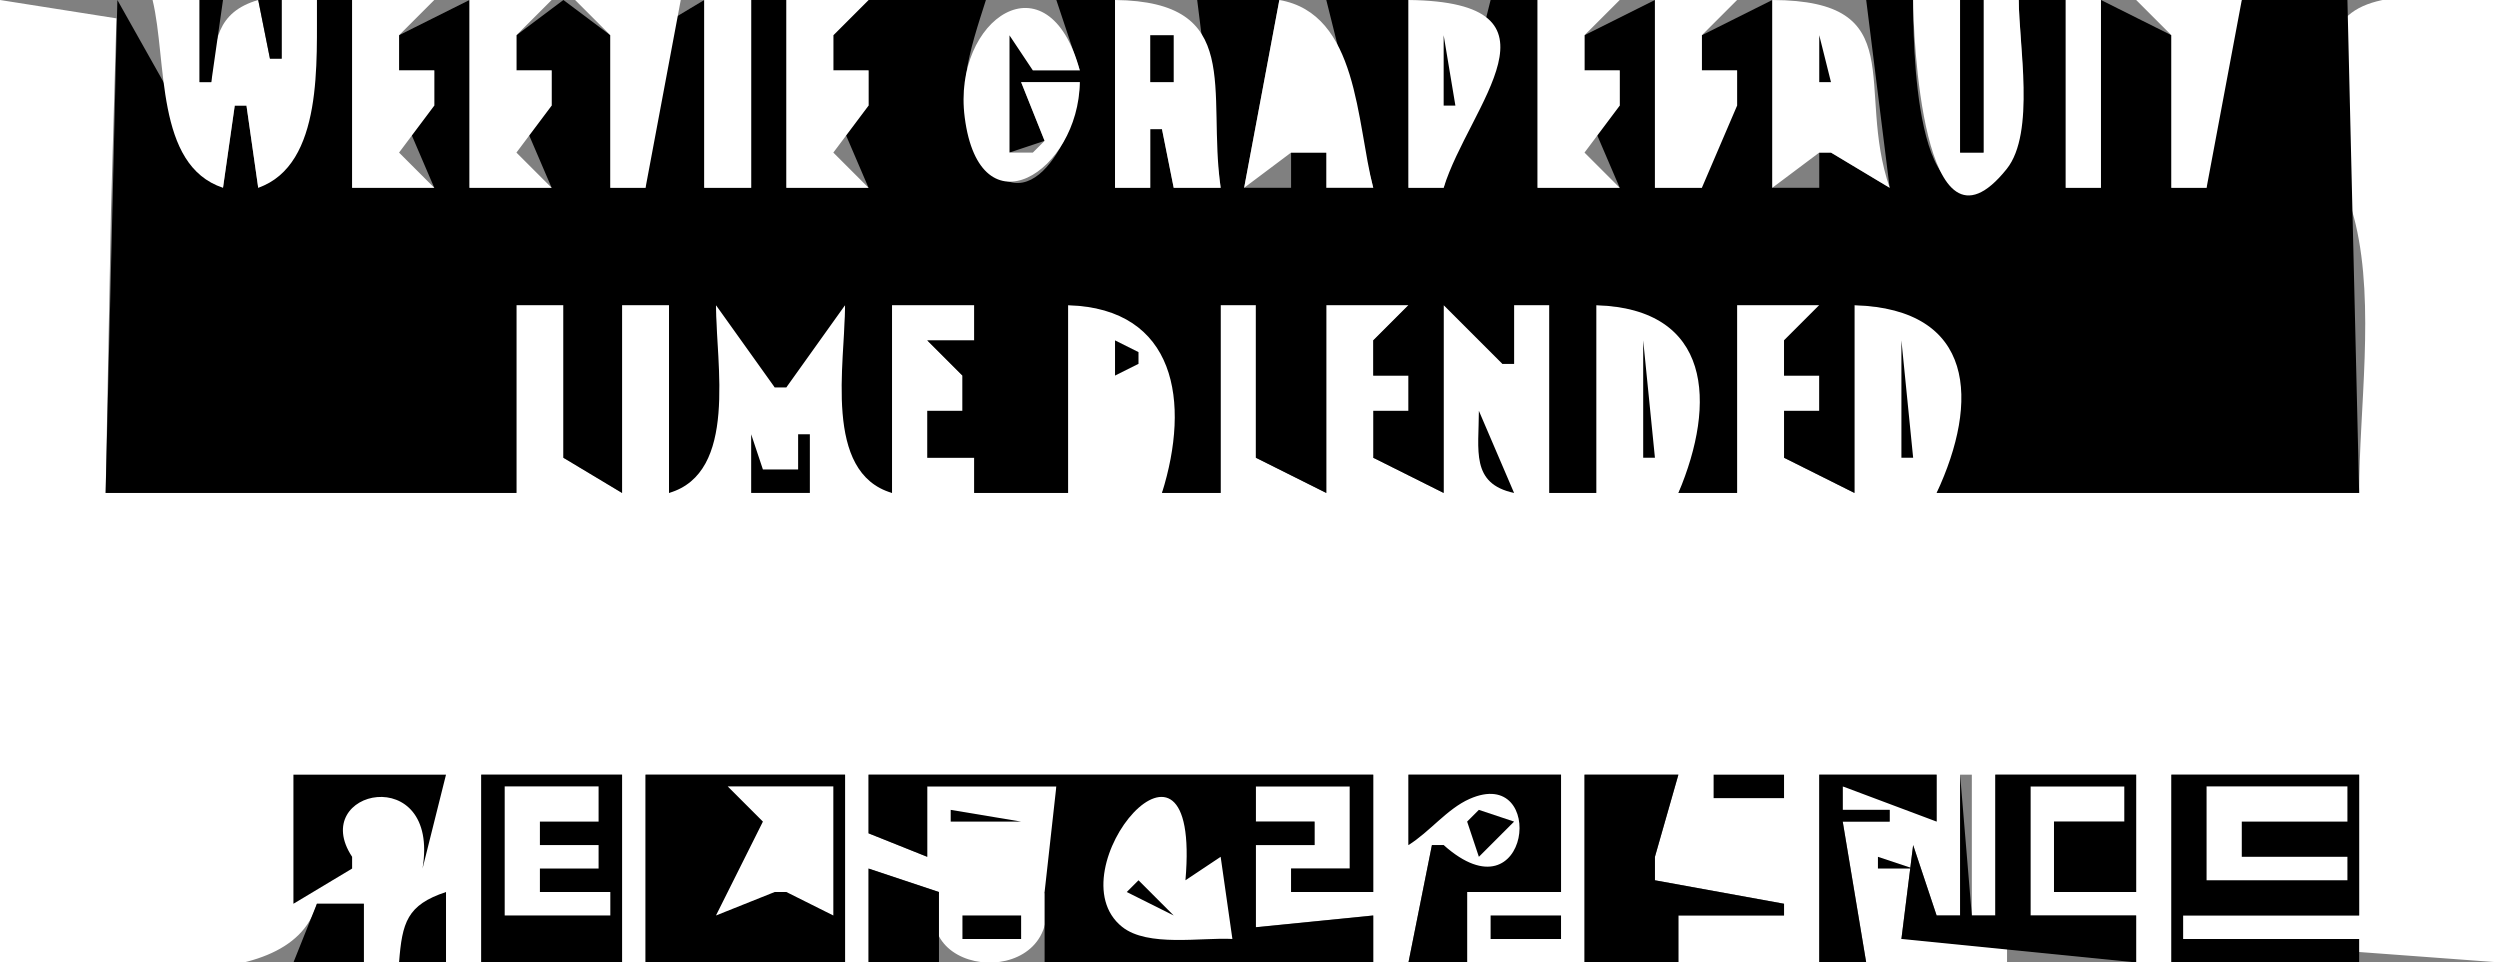 <?xml version="1.0" standalone="yes"?>
<svg width="213" height="82">
<rect width="100%" height="100%" fill="#808080" stroke="none"/>
<path style="fill:#ffffff; stroke:none;" d="M0 0L0 82C7.105 82 24.602 85.484 27 77L31 77L31 82L34 82L38 76L38 82L41 82L41 66L53 66L53 82L55 82L55 66L72 66L72 82L74 82L74 74L80 76C77.022 83.596 90.918 84.428 89 76C93.457 75.063 90.077 70.633 90 67L79 67L79 73L74 71L74 66L117 66L117 76L110 76L110 74L115 74L115 67L107 67L107 70L112 70L112 72L107 72L107 79L117 78L117 82L120 82L122 72L123 72C129.973 81.82 133.477 61.286 123.618 68.546C122.322 69.5 121.189 70.914 120 72L120 66L133 66L133 76L125 76L125 82L135 82L135 66L143 66L141 73L141 74L141 75L152 77L152 78L143 78L143 82L155 82L155 66L165 66L165 70L163 67L157 67L157 69L161 69L161 70L157 70L159 82L171 82L171 80L162 80L163 72L165 78L167 78L167 66L168 66L168 78L170 78L170 66L182 66L182 76L175 76L175 70L181 70L181 67L173 67L173 78L182 78L182 82L185 82L185 66L201 66L201 78L186 78L186 80L213 82L213 0C209.426 0 202.455 -1.311 199.781 1.603C195.107 6.696 199.512 14.044 200.698 19.09C202.346 26.102 201 34.804 201 42L165 42C169.868 34.053 168.109 26.119 158 26L158 42L152 39L155 35L155 32L152 32L152 29L155 26L148 26L148 42L143 42C147.181 34.165 145.66 26.114 136 26L136 42L132 42L132 26L129 26L129 31L128 31C127.272 27.649 126.403 26.587 123 26L123 42L117 39L120 35L120 32L117 32L117 29L120 26L113 26L113 42L107 39L107 26L104 26L104 42L99 42C102.619 34.112 100.116 26.108 91 26L91 42L83 42L83 39L79 39L82 35L82 32L79 29L83 29L83 26L76 26L76 42C70.676 38.743 72 31.534 72 26C68.313 27.194 67.596 29.29 67 33L66 33C65.404 29.29 64.687 27.194 61 26C61 31.534 62.324 38.743 57 42L57 26L53 26L53 42L48 39L48 26L44 26L44 42L9 42L9.455 18L9.919 1.564L0 0z"/>
<path style="fill:#000000; stroke:none;" d="M10 0L9 42L44 42L44 26L48 26L48 39L53 42L53 26L57 26L57 42C62.896 40.275 61 30.973 61 26L66 33L67 33L72 26C72 30.973 70.104 40.275 76 42L76 26L83 26L83 29L79 29L82 32L82 35L79 35L79 39L83 39L83 42L91 42L91 26C100.22 26.299 101.432 34.254 99 42L104 42L104 26L107 26L107 39L113 42L113 26L120 26L117 29L117 32L120 32L120 35L117 35L117 39L123 42L123 26L128 31L129 31L129 26L132 26L132 42L136 42L136 26C145.837 26.32 146.261 34.303 143 42L148 42L148 26L155 26L152 29L152 32L155 32L155 35L152 35L152 39L158 42L158 26C168.311 26.335 168.645 34.188 165 42L201 42L200 0L191 0L188 3L188 16L185 16L185 3L179 0L179 16L176 16L176 0L172 0C172 3.792 173.446 11.527 170.397 14.377C162.997 21.293 163 2.911 163 0L159 0L161 16L156 13L155 13L155 16L151 16L151 0L145 3L145 6L148 6L148 9L145 9L145 16L141 16L141 0L135 3L135 6L138 6L138 9L135 9L138 16L131 16L131 0L127 0L123 16L120 16L120 0L113 0L117 16L113 13L110 13L110 16L106 16L109 0L102 0L104 16L100 16L99 11L98 11L98 16L95 16L95 0L90 0L92 6L86 3L86 13L89 12L87 7L92 7C91.859 11.356 87.47 20.022 83.318 12.851C80.98 8.814 82.718 4.045 84 0L74 0L71 3L71 6L74 6L74 9L71 9L74 16L67 16L67 0L64 0L64 16L60 16L60 0L55 3L55 16L52 16L52 3L48 0L44 3L44 6L47 6L47 9L44 9L47 16L40 16L40 0L34 3L34 6L37 6L37 9L34 9L37 16L30 16L30 0L27 0C26.888 5.446 27.117 13.011 22 16L21 9L20 9L19 16L10 0z"/>
<path style="fill:#ffffff; stroke:none;" d="M13 0C14.255 5.211 13.188 14.071 19 16L20 9L21 9L22 16C27.594 14.033 26.958 5.123 27 0L24 0L24 5L23 5L22 0C18.449 1.039 18.248 3.53 18 7L17 7L17 0L13 0z"/>
<path style="fill:#000000; stroke:none;" d="M17 0L17 7L18 7L19 0L17 0M22 0L23 5L24 5L24 0L22 0z"/>
<path style="fill:#ffffff; stroke:none;" d="M30 0L30 16L37 16L34 13L37 9L37 6L34 6L34 3L37 0L30 0M40 0L40 16L47 16L44 13L47 9L47 6L44 6L44 3L47 0L40 0M49 0L52 3L52 16L55 16L58 0L49 0M60 0L60 16L64 16L64 0L60 0M67 0L67 16L74 16L71 13L74 9L74 6L71 6L71 3L74 0L67 0M92 7L87 7L89 12L88 13L87 13L86 13L86 3L88 6L92 6C89.322 -3.926 81.11 1.568 82.193 9.995C83.481 20.014 91.909 14.659 92 7M95 0L95 16L98 16L98 11L99 11L100 16L104 16C102.825 7.628 106.033 0.13 95 0M109 0L106 16L110 13L113 13L113 16L117 16C115.557 10.424 115.734 1.168 109 0M120 0L120 16L123 16C125.16 8.999 134.213 0.168 120 0M131 0L131 16L138 16L135 13L138 9L138 6L135 6L135 3L138 0L131 0M141 0L141 16L145 16L148 9L148 6L145 6L145 3L148 0L141 0M151 0L151 16L155 13L156 13L161 16C158.049 7.417 162.918 0.042 151 0M163 0C163 2.645 163.752 23.421 170.972 14.396C173.436 11.316 172 3.751 172 0L169 0L169 13L167 13L167 0L163 0z"/>
<path style="fill:#000000; stroke:none;" d="M167 0L167 13L169 13L169 0L167 0z"/>
<path style="fill:#ffffff; stroke:none;" d="M176 0L176 16L179 16L179 0L176 0M182 0L185 3L185 16L188 16L191 0L182 0z"/>
<path style="fill:#000000; stroke:none;" d="M98 3L98 7L100 7L100 3L98 3M123 3L123 9L124 9L123 3M155 3L155 7L156 7L155 3M111.333 8.667L111.667 9.333L111.333 8.667M95 29L95 32L97 31L97 30L95 29M140 29L140 39L141 39L140 29M162 29L162 39L163 39L162 29M95 35L97 39L95 35M126 35C126 38.363 125.284 41.204 129 42L126 35M64 37L64 42L69 42L69 37L68 37L68 40L65 40L64 37M25 66L25 77L30 74L30 73C26.203 67.261 37.509 64.835 36 74L38 66L25 66M41 66L41 82L53 82L53 66L41 66M55 66L55 82L72 82L72 66L55 66M74 66L74 71L79 73L79 67L90 67L89 76L89 82L117 82L117 78L107 79L107 72L112 72L112 70L107 70L107 67L115 67L115 74L110 74L110 76L117 76L117 66L74 66M120 66L120 72C121.792 70.892 123.289 68.915 125.206 68.067C131.872 65.118 130.397 78.597 123 72L122 72L120 82L125 82L125 76L133 76L133 66L120 66M135 66L135 82L143 82L143 78L152 78L152 77L141 75L141 74L141 73L143 66L135 66M146 66L146 68L152 68L152 66L146 66M155 66L155 82L159 82L157 70L161 70L161 69L157 69L157 67L165 70L165 66L155 66M167 66L167 78L165 78L163 72L162 80L182 82L182 78L173 78L173 67L181 67L181 70L175 70L175 76L182 76L182 66L170 66L170 78L168 78L167 66M185 66L185 82L201 82L201 80L186 80L186 78L201 78L201 66L185 66z"/>
<path style="fill:#ffffff; stroke:none;" d="M43 67L43 78L52 78L52 76L46 76L46 74L51 74L51 72L46 72L46 70L51 70L51 67L43 67M62 67L65 70L61 78L66 76L67 76L71 78L71 67L62 67M105 80L104 73L101 75C102.378 59.083 89.651 74.215 95.607 78.97C97.788 80.711 102.342 79.856 105 80M188 67L188 75L200 75L200 73L191 73L191 70L200 70L200 67L188 67z"/>
<path style="fill:#000000; stroke:none;" d="M31 69L35 71L31 69M81 69L81 70L87 70L81 69M98.333 69.667L98.667 70.333L98.333 69.667M126 69L125 70L126 73L129 70L126 69M160 73L160 74L163 74L160 73M74 74L74 82L80 82L80 76L74 74M97 75L96 76L100 78L97 75M34 82L38 82L38 76C34.679 77.099 34.263 78.59 34 82M27 77L25 82L31 82L31 77L27 77M82 78L82 80L87 80L87 78L82 78M127 78L127 80L133 80L133 78L127 78z"/>
</svg>
